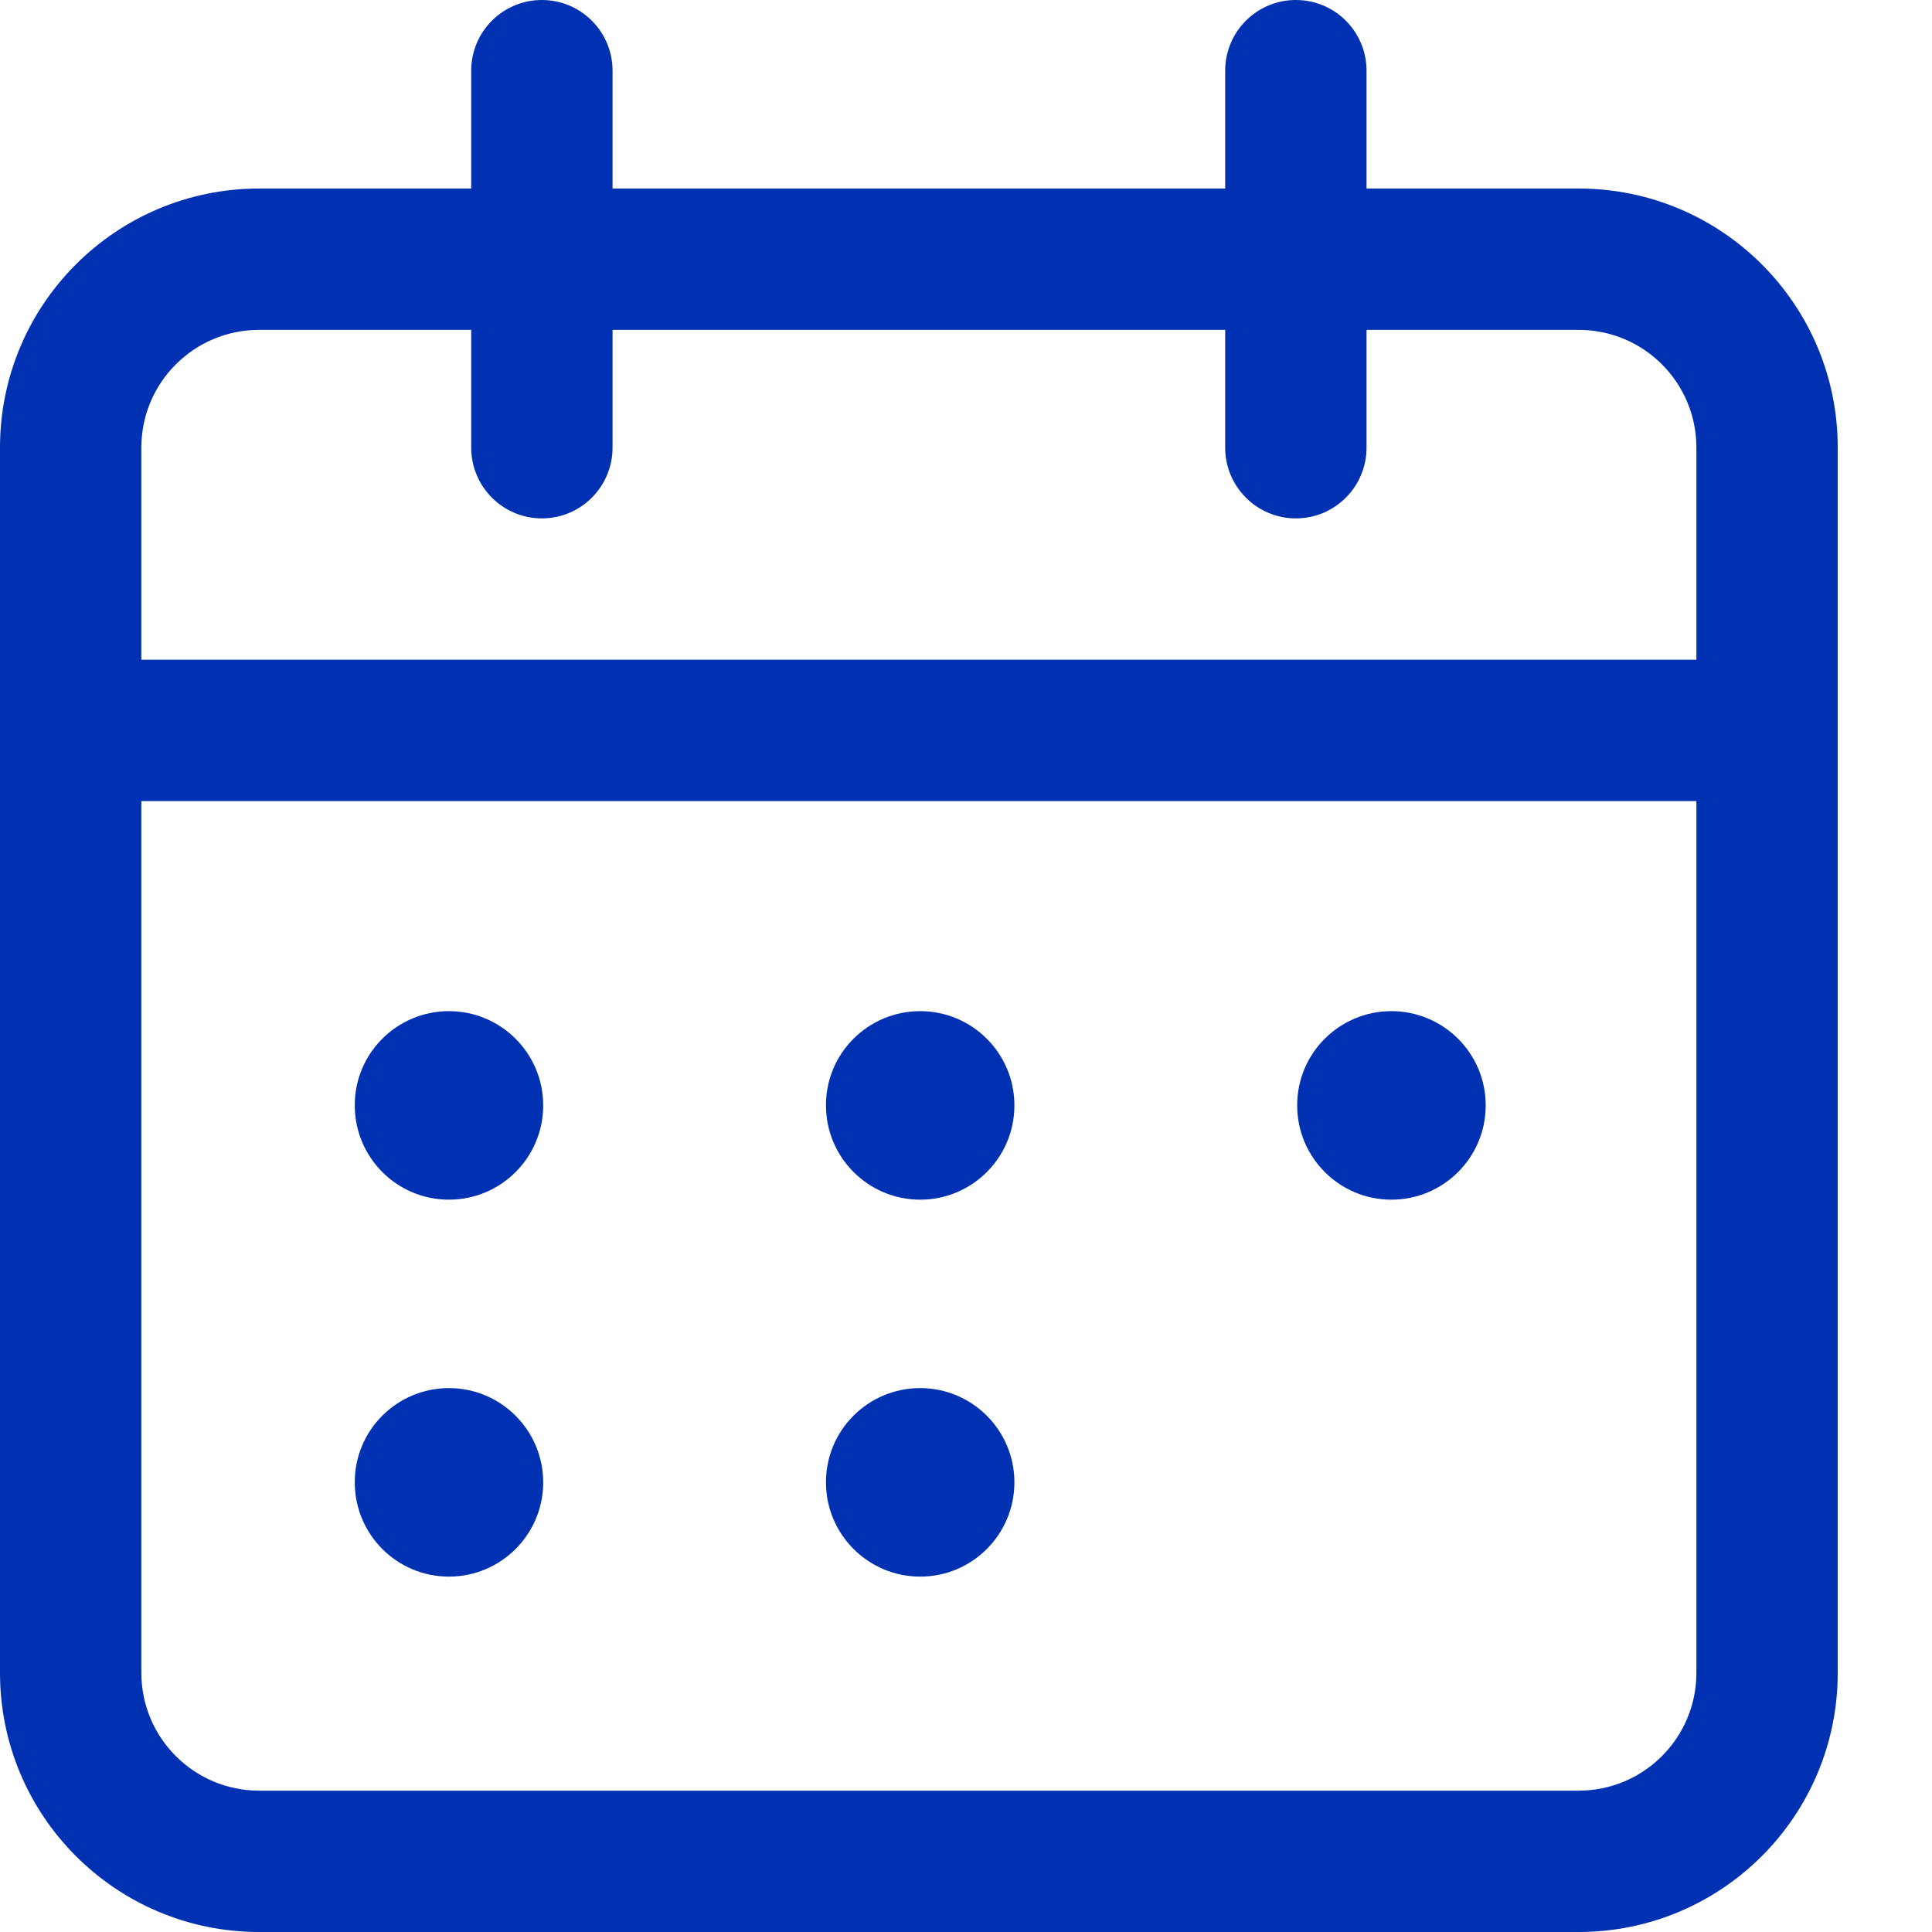 <svg width="19" height="19" viewBox="0 0 19 19" fill="none" xmlns="http://www.w3.org/2000/svg">
<path fill-rule="evenodd" clip-rule="evenodd" d="M12.744 0C13.128 0 13.439 0.311 13.439 0.695V4.402C13.439 4.786 13.128 5.098 12.744 5.098C12.36 5.098 12.049 4.786 12.049 4.402V0.695C12.049 0.311 12.36 0 12.744 0Z" fill="#0031B2"/>
<path fill-rule="evenodd" clip-rule="evenodd" d="M5.329 0C5.713 0 6.024 0.311 6.024 0.695V4.402C6.024 4.786 5.713 5.098 5.329 5.098C4.945 5.098 4.634 4.786 4.634 4.402V0.695C4.634 0.311 4.945 0 5.329 0Z" fill="#0031B2"/>
<path fill-rule="evenodd" clip-rule="evenodd" d="M0 7.183C0 6.799 0.311 6.488 0.695 6.488H17.378C17.762 6.488 18.073 6.799 18.073 7.183C18.073 7.567 17.762 7.878 17.378 7.878H0.695C0.311 7.878 0 7.567 0 7.183Z" fill="#0031B2"/>
<path fill-rule="evenodd" clip-rule="evenodd" d="M0 4.402C0 2.994 1.141 1.854 2.549 1.854H15.524C16.932 1.854 18.073 2.994 18.073 4.402V16.451C18.073 17.859 16.932 19 15.524 19H2.549C1.141 19 0 17.859 0 16.451V4.402ZM2.549 3.244C1.909 3.244 1.39 3.762 1.39 4.402V16.451C1.39 17.091 1.909 17.61 2.549 17.61H15.524C16.165 17.61 16.683 17.091 16.683 16.451V4.402C16.683 3.762 16.165 3.244 15.524 3.244H2.549Z" fill="#0031B2"/>
<path fill-rule="evenodd" clip-rule="evenodd" d="M3.489 10.873C3.486 10.358 3.905 9.944 4.415 9.944C4.925 9.944 5.342 10.357 5.342 10.871C5.342 11.383 4.927 11.798 4.415 11.798C3.904 11.798 3.49 11.384 3.489 10.873Z" fill="#0031B2"/>
<path fill-rule="evenodd" clip-rule="evenodd" d="M8.123 10.873C8.12 10.358 8.539 9.944 9.049 9.944C9.56 9.944 9.976 10.357 9.976 10.871C9.976 11.383 9.561 11.798 9.05 11.798C8.539 11.798 8.124 11.384 8.123 10.873Z" fill="#0031B2"/>
<path fill-rule="evenodd" clip-rule="evenodd" d="M12.757 10.873C12.755 10.358 13.173 9.944 13.683 9.944C14.194 9.944 14.611 10.357 14.611 10.871C14.611 11.383 14.195 11.798 13.684 11.798C13.173 11.798 12.758 11.384 12.757 10.873Z" fill="#0031B2"/>
<path fill-rule="evenodd" clip-rule="evenodd" d="M3.489 14.581C3.486 14.065 3.905 13.651 4.415 13.651C4.925 13.651 5.342 14.065 5.342 14.578C5.342 15.09 4.927 15.505 4.415 15.505C3.904 15.505 3.49 15.091 3.489 14.581Z" fill="#0031B2"/>
<path fill-rule="evenodd" clip-rule="evenodd" d="M8.123 14.581C8.12 14.065 8.539 13.651 9.049 13.651C9.56 13.651 9.976 14.065 9.976 14.578C9.976 15.09 9.561 15.505 9.05 15.505C8.539 15.505 8.124 15.091 8.123 14.581Z" fill="#0031B2"/>
</svg>
